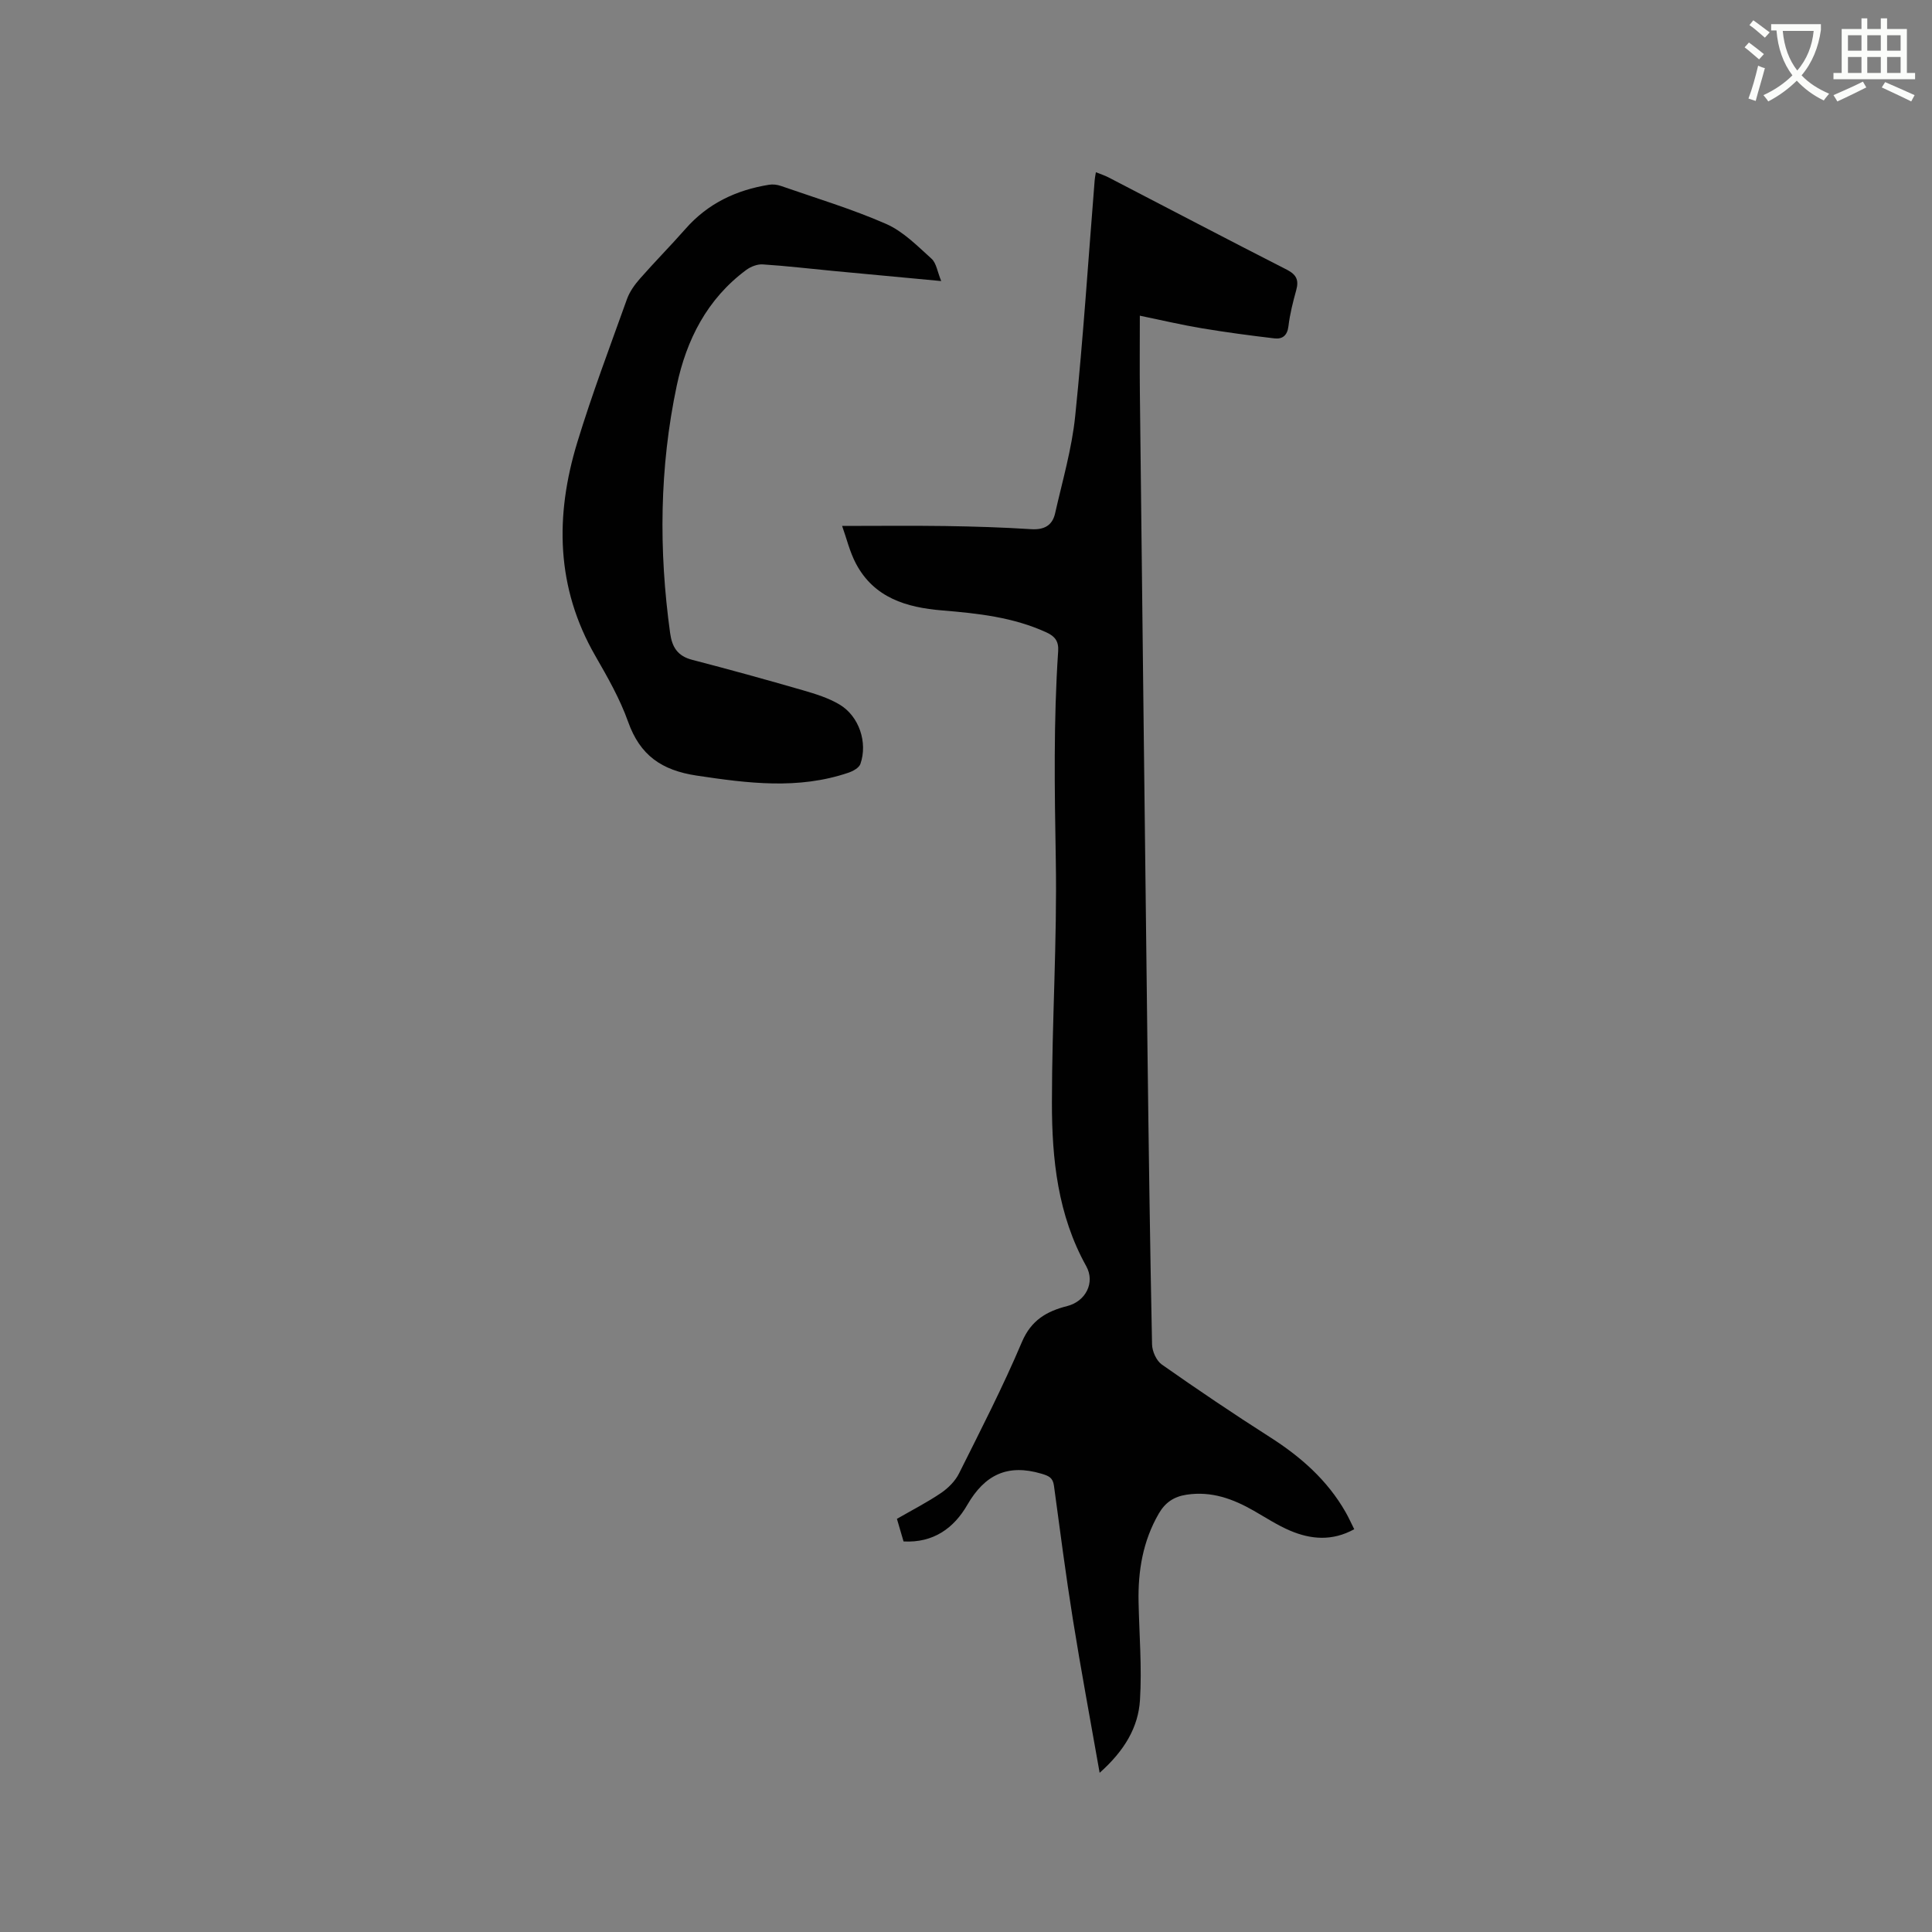 <svg enable-background="new 0 0 400 400" viewBox="0 0 400 400" xmlns="http://www.w3.org/2000/svg"><rect x="0" y="0" width="400" height="400" fill="#808080" stroke="none"/><path d="m362.1 8.8c1.1.8 2.1 1.6 3.1 2.4l-1 1.1c-1.3-1.1-2.3-2-3-2.5zm1.9 4.8c.5.2.9.4 1.4.5-.6 2.3-1.3 4.5-1.9 6.8l-1.5-.5c.8-2.1 1.4-4.3 2-6.8zm-1-9.4c1.3.9 2.4 1.8 3.4 2.5l-1 1.1c-1.4-1.2-2.4-2.1-3.2-2.6zm3.7 2.2v-1.4h10.3v1.2c-.5 3.6-1.8 6.8-4 9.4 1.5 1.6 3.4 2.8 5.7 3.8-.3.4-.7.8-1.1 1.4-2.3-1.1-4.1-2.5-5.6-4.1-1.6 1.6-3.6 3.1-5.9 4.3-.3-.5-.7-.9-1-1.3 2.4-1.1 4.4-2.5 6-4.1-1.9-2.5-3-5.6-3.3-9.3h-1.1zm8.8 0h-6.4c.3 3.3 1.3 6 3 8.2 2-2.3 3.1-5.1 3.4-8.2z" fill="#fbfcfa"/><path d="m385.3 3.8h1.3v2.2h2.8v-2.2h1.3v2.2h4.1v9.1h1.7v1.3h-16.9v-1.3h1.7v-9.1h4.1v-2.2zm.4 13.1.7 1.2c-1.8.9-3.8 1.9-6 2.9-.2-.4-.5-.8-.8-1.3 2.3-1 4.3-1.9 6.1-2.8zm-3.1-6.4h2.8v-3.2h-2.8zm0 4.6h2.8v-3.3h-2.8zm4-4.6h2.8v-3.2h-2.8zm0 4.6h2.8v-3.3h-2.8zm3.7 1.9c2.1.9 4.1 1.8 6.1 2.7l-.7 1.3c-2.2-1.1-4.2-2-6.1-2.9zm3.2-9.7h-2.8v3.2h2.8zm-2.8 7.8h2.8v-3.3h-2.8z" fill="#fbfcfa"/><g fill="#010101"><path d="m227.67 367.04c-1.96-11.15-3.89-21.43-5.54-31.75-1.47-9.2-2.67-18.45-3.92-27.69-.23-1.67-1.05-2.03-2.6-2.49-6.99-2.07-11.73.2-15.34 6.46-2.76 4.78-6.99 7.91-13.2 7.57-.45-1.53-.88-3.02-1.37-4.68 3.15-1.82 6.27-3.41 9.14-5.36 1.48-1.01 2.92-2.45 3.71-4.03 4.5-9 9.1-17.96 13.02-27.21 1.93-4.56 5.16-6.38 9.4-7.46 3.77-.96 5.83-4.82 3.92-8.26-5.89-10.58-7.11-22.15-7.1-33.85 0-16.75 1.09-33.5.8-50.24-.25-14.42-.48-28.82.49-43.21.14-2.07-.66-3.09-2.39-3.89-6.87-3.17-14.24-3.96-21.64-4.57-7.39-.61-14.07-2.6-17.83-9.68-1.3-2.45-1.95-5.26-2.87-7.81 7.44 0 14.4-.08 21.36.02 5.93.09 11.87.27 17.79.65 2.7.17 4.39-.78 4.95-3.29 1.51-6.69 3.47-13.36 4.16-20.15 1.67-16.24 2.72-32.53 4.03-48.81.03-.42.12-.83.25-1.65.95.38 1.8.65 2.58 1.05 12.32 6.38 24.6 12.83 36.96 19.13 2.01 1.03 2.51 2.17 1.94 4.24-.68 2.45-1.31 4.93-1.61 7.45-.23 1.94-1.25 2.72-2.89 2.53-5.02-.59-10.03-1.26-15.02-2.09-4.2-.7-8.35-1.68-12.86-2.61 0 5.98-.05 11.04.01 16.1.51 45.17 1.02 90.34 1.57 135.51.25 20.46.53 40.92.95 61.38.03 1.43.9 3.37 2.02 4.16 7.36 5.17 14.82 10.2 22.4 15.04 6.37 4.06 11.86 8.89 15.64 15.5.62 1.08 1.13 2.22 1.8 3.56-4.57 2.51-8.98 2.12-13.29.29-2.61-1.11-5.03-2.7-7.51-4.12-4.32-2.47-8.78-4.1-13.91-3.32-2.65.4-4.43 1.63-5.75 3.9-3.3 5.69-4.33 11.88-4.19 18.35.14 6.76.71 13.55.29 20.27-.35 5.59-3.14 10.42-8.35 15.06z"/><path d="m194.87 58.19c-7.91-.74-15.16-1.41-22.41-2.1-4.85-.46-9.69-1.04-14.55-1.35-1.12-.07-2.48.46-3.41 1.15-8.09 5.99-12.38 14.45-14.39 23.97-3.58 16.94-3.74 34.05-1.37 51.2.4 2.94 1.56 4.77 4.57 5.55 7.67 1.99 15.31 4.1 22.92 6.3 2.61.76 5.31 1.59 7.61 2.97 4.03 2.41 5.84 7.85 4.3 12.28-.28.82-1.55 1.51-2.51 1.83-10.39 3.52-20.79 2.18-31.38.59-7.29-1.1-11.74-4.2-14.21-11.15-1.69-4.75-4.25-9.23-6.78-13.63-8.18-14.19-8.36-29.07-3.74-44.21 3.05-10.01 6.76-19.81 10.29-29.67.55-1.53 1.58-2.97 2.67-4.21 3.07-3.5 6.36-6.82 9.44-10.32 4.62-5.27 10.52-8.05 17.31-9.14.79-.13 1.7-.02 2.46.25 7.29 2.54 14.72 4.77 21.77 7.86 3.52 1.54 6.46 4.55 9.4 7.2 1.01.91 1.22 2.73 2.01 4.63z"/></g></svg>